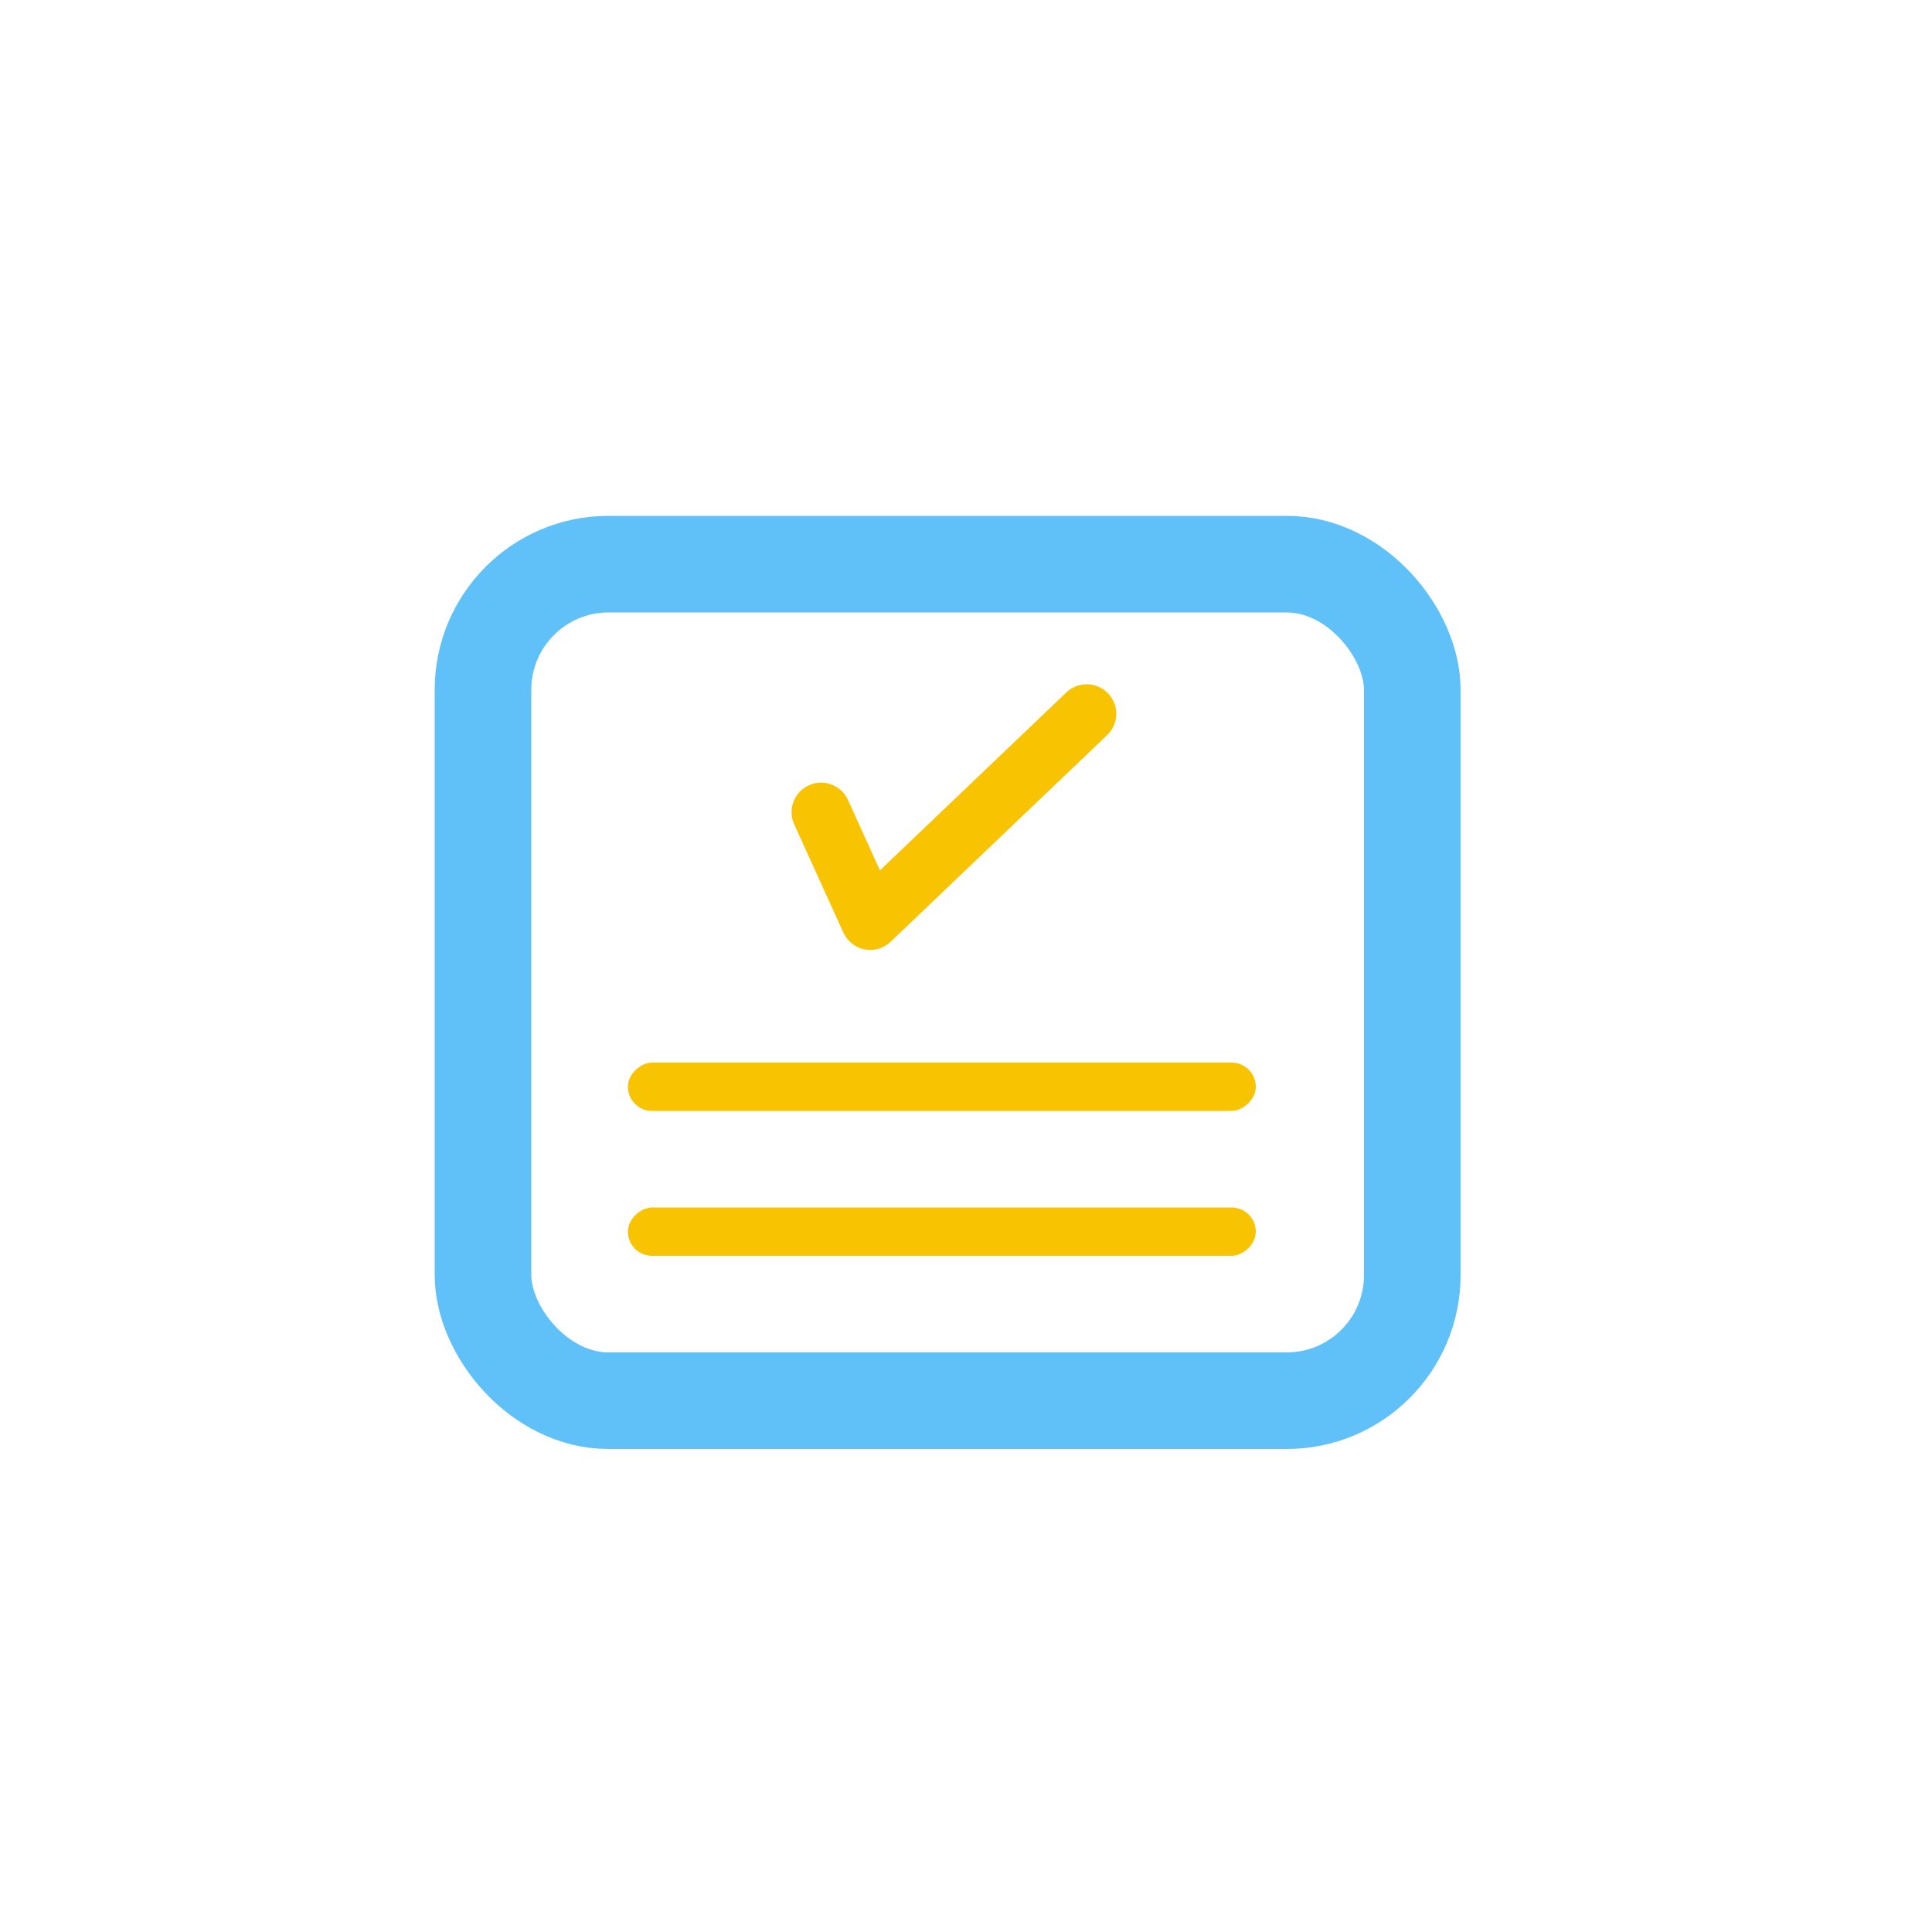<svg width="40" height="40" viewBox="0 0 40 40" fill="none" xmlns="http://www.w3.org/2000/svg">
<rect x="10" y="11.68" width="19.24" height="17.32" rx="2.6" stroke="#60C1F8" stroke-width="2"/>
<path d="M17 16.815L18.018 19.056L22.5 14.778" stroke="#F8C301" stroke-width="1.222" stroke-linecap="round" stroke-linejoin="round"/>
<rect x="13" y="23" width="1" height="13" rx="0.5" transform="rotate(-90 13 23)" fill="#F8C301"/>
<rect x="13" y="26" width="1" height="13" rx="0.5" transform="rotate(-90 13 26)" fill="#F8C301"/>
</svg>
